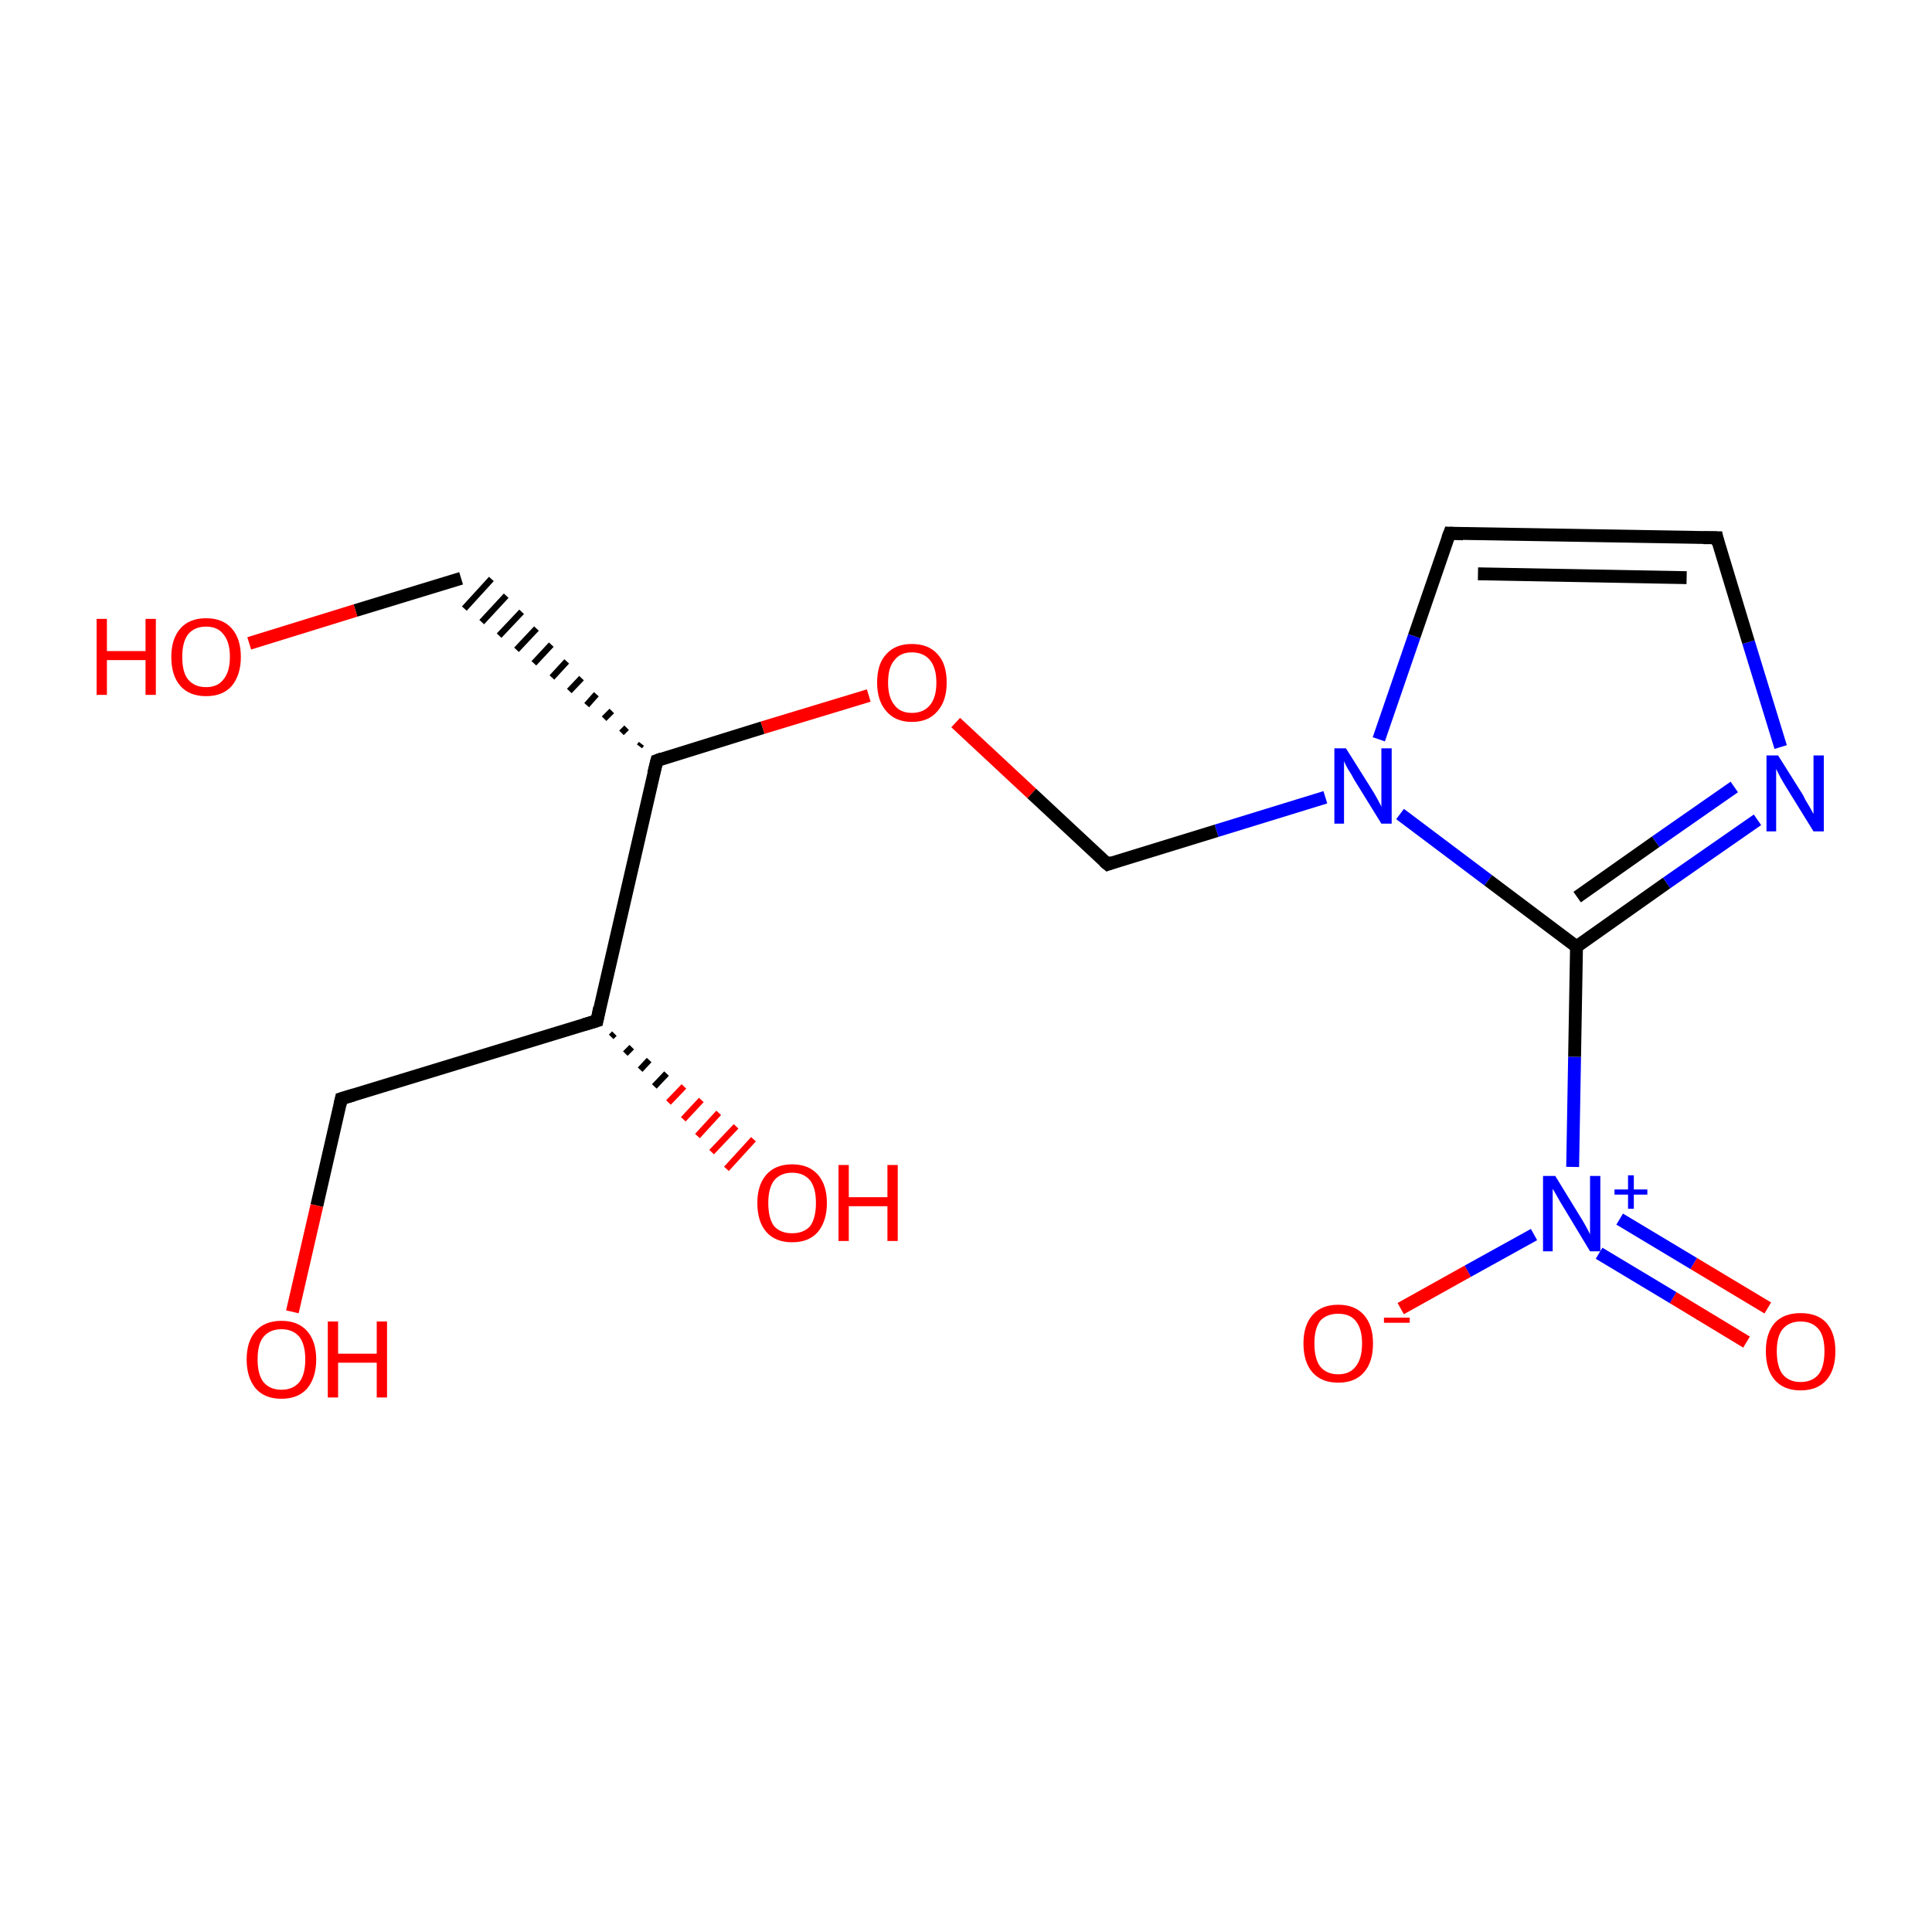 <?xml version='1.0' encoding='iso-8859-1'?>
<svg version='1.1' baseProfile='full'
              xmlns='http://www.w3.org/2000/svg'
                      xmlns:rdkit='http://www.rdkit.org/xml'
                      xmlns:xlink='http://www.w3.org/1999/xlink'
                  xml:space='preserve'
width='300px' height='300px' viewBox='0 0 300 300'>
<!-- END OF HEADER -->
<rect style='opacity:1.0;fill:#FFFFFF;stroke:none' width='300.0' height='300.0' x='0.0' y='0.0'> </rect>
<path class='bond-0 atom-0 atom-1' d='M 271.2,208.4 L 259.8,201.5' style='fill:none;fill-rule:evenodd;stroke:#FF0000;stroke-width:2.0px;stroke-linecap:butt;stroke-linejoin:miter;stroke-opacity:1' />
<path class='bond-0 atom-0 atom-1' d='M 259.8,201.5 L 248.3,194.6' style='fill:none;fill-rule:evenodd;stroke:#0000FF;stroke-width:2.0px;stroke-linecap:butt;stroke-linejoin:miter;stroke-opacity:1' />
<path class='bond-0 atom-0 atom-1' d='M 274.5,203.1 L 263.0,196.2' style='fill:none;fill-rule:evenodd;stroke:#FF0000;stroke-width:2.0px;stroke-linecap:butt;stroke-linejoin:miter;stroke-opacity:1' />
<path class='bond-0 atom-0 atom-1' d='M 263.0,196.2 L 251.5,189.3' style='fill:none;fill-rule:evenodd;stroke:#0000FF;stroke-width:2.0px;stroke-linecap:butt;stroke-linejoin:miter;stroke-opacity:1' />
<path class='bond-1 atom-1 atom-2' d='M 238.2,191.7 L 227.9,197.4' style='fill:none;fill-rule:evenodd;stroke:#0000FF;stroke-width:2.0px;stroke-linecap:butt;stroke-linejoin:miter;stroke-opacity:1' />
<path class='bond-1 atom-1 atom-2' d='M 227.9,197.4 L 217.5,203.2' style='fill:none;fill-rule:evenodd;stroke:#FF0000;stroke-width:2.0px;stroke-linecap:butt;stroke-linejoin:miter;stroke-opacity:1' />
<path class='bond-2 atom-1 atom-3' d='M 244.2,181.2 L 244.5,164.1' style='fill:none;fill-rule:evenodd;stroke:#0000FF;stroke-width:2.0px;stroke-linecap:butt;stroke-linejoin:miter;stroke-opacity:1' />
<path class='bond-2 atom-1 atom-3' d='M 244.5,164.1 L 244.8,147.0' style='fill:none;fill-rule:evenodd;stroke:#000000;stroke-width:2.0px;stroke-linecap:butt;stroke-linejoin:miter;stroke-opacity:1' />
<path class='bond-3 atom-3 atom-4' d='M 244.8,147.0 L 258.8,137.1' style='fill:none;fill-rule:evenodd;stroke:#000000;stroke-width:2.0px;stroke-linecap:butt;stroke-linejoin:miter;stroke-opacity:1' />
<path class='bond-3 atom-3 atom-4' d='M 258.8,137.1 L 272.9,127.3' style='fill:none;fill-rule:evenodd;stroke:#0000FF;stroke-width:2.0px;stroke-linecap:butt;stroke-linejoin:miter;stroke-opacity:1' />
<path class='bond-3 atom-3 atom-4' d='M 244.9,139.3 L 257.1,130.7' style='fill:none;fill-rule:evenodd;stroke:#000000;stroke-width:2.0px;stroke-linecap:butt;stroke-linejoin:miter;stroke-opacity:1' />
<path class='bond-3 atom-3 atom-4' d='M 257.1,130.7 L 269.3,122.2' style='fill:none;fill-rule:evenodd;stroke:#0000FF;stroke-width:2.0px;stroke-linecap:butt;stroke-linejoin:miter;stroke-opacity:1' />
<path class='bond-4 atom-4 atom-5' d='M 276.5,116.0 L 271.5,99.7' style='fill:none;fill-rule:evenodd;stroke:#0000FF;stroke-width:2.0px;stroke-linecap:butt;stroke-linejoin:miter;stroke-opacity:1' />
<path class='bond-4 atom-4 atom-5' d='M 271.5,99.7 L 266.6,83.5' style='fill:none;fill-rule:evenodd;stroke:#000000;stroke-width:2.0px;stroke-linecap:butt;stroke-linejoin:miter;stroke-opacity:1' />
<path class='bond-5 atom-5 atom-6' d='M 266.6,83.5 L 225.1,82.8' style='fill:none;fill-rule:evenodd;stroke:#000000;stroke-width:2.0px;stroke-linecap:butt;stroke-linejoin:miter;stroke-opacity:1' />
<path class='bond-5 atom-5 atom-6' d='M 261.9,89.7 L 229.5,89.1' style='fill:none;fill-rule:evenodd;stroke:#000000;stroke-width:2.0px;stroke-linecap:butt;stroke-linejoin:miter;stroke-opacity:1' />
<path class='bond-6 atom-6 atom-7' d='M 225.1,82.8 L 219.6,98.8' style='fill:none;fill-rule:evenodd;stroke:#000000;stroke-width:2.0px;stroke-linecap:butt;stroke-linejoin:miter;stroke-opacity:1' />
<path class='bond-6 atom-6 atom-7' d='M 219.6,98.8 L 214.1,114.8' style='fill:none;fill-rule:evenodd;stroke:#0000FF;stroke-width:2.0px;stroke-linecap:butt;stroke-linejoin:miter;stroke-opacity:1' />
<path class='bond-7 atom-7 atom-8' d='M 205.8,123.8 L 188.9,129.0' style='fill:none;fill-rule:evenodd;stroke:#0000FF;stroke-width:2.0px;stroke-linecap:butt;stroke-linejoin:miter;stroke-opacity:1' />
<path class='bond-7 atom-7 atom-8' d='M 188.9,129.0 L 172.0,134.2' style='fill:none;fill-rule:evenodd;stroke:#000000;stroke-width:2.0px;stroke-linecap:butt;stroke-linejoin:miter;stroke-opacity:1' />
<path class='bond-8 atom-8 atom-9' d='M 172.0,134.2 L 160.2,123.2' style='fill:none;fill-rule:evenodd;stroke:#000000;stroke-width:2.0px;stroke-linecap:butt;stroke-linejoin:miter;stroke-opacity:1' />
<path class='bond-8 atom-8 atom-9' d='M 160.2,123.2 L 148.4,112.2' style='fill:none;fill-rule:evenodd;stroke:#FF0000;stroke-width:2.0px;stroke-linecap:butt;stroke-linejoin:miter;stroke-opacity:1' />
<path class='bond-9 atom-9 atom-10' d='M 134.9,108.0 L 118.4,113.0' style='fill:none;fill-rule:evenodd;stroke:#FF0000;stroke-width:2.0px;stroke-linecap:butt;stroke-linejoin:miter;stroke-opacity:1' />
<path class='bond-9 atom-9 atom-10' d='M 118.4,113.0 L 102.0,118.1' style='fill:none;fill-rule:evenodd;stroke:#000000;stroke-width:2.0px;stroke-linecap:butt;stroke-linejoin:miter;stroke-opacity:1' />
<path class='bond-10 atom-10 atom-11' d='M 99.6,115.5 L 99.3,115.9' style='fill:none;fill-rule:evenodd;stroke:#000000;stroke-width:1.0px;stroke-linecap:butt;stroke-linejoin:miter;stroke-opacity:1' />
<path class='bond-10 atom-10 atom-11' d='M 97.3,113.0 L 96.5,113.8' style='fill:none;fill-rule:evenodd;stroke:#000000;stroke-width:1.0px;stroke-linecap:butt;stroke-linejoin:miter;stroke-opacity:1' />
<path class='bond-10 atom-10 atom-11' d='M 95.0,110.4 L 93.8,111.6' style='fill:none;fill-rule:evenodd;stroke:#000000;stroke-width:1.0px;stroke-linecap:butt;stroke-linejoin:miter;stroke-opacity:1' />
<path class='bond-10 atom-10 atom-11' d='M 92.6,107.8 L 91.1,109.5' style='fill:none;fill-rule:evenodd;stroke:#000000;stroke-width:1.0px;stroke-linecap:butt;stroke-linejoin:miter;stroke-opacity:1' />
<path class='bond-10 atom-10 atom-11' d='M 90.3,105.3 L 88.4,107.3' style='fill:none;fill-rule:evenodd;stroke:#000000;stroke-width:1.0px;stroke-linecap:butt;stroke-linejoin:miter;stroke-opacity:1' />
<path class='bond-10 atom-10 atom-11' d='M 88.0,102.7 L 85.7,105.2' style='fill:none;fill-rule:evenodd;stroke:#000000;stroke-width:1.0px;stroke-linecap:butt;stroke-linejoin:miter;stroke-opacity:1' />
<path class='bond-10 atom-10 atom-11' d='M 85.6,100.1 L 82.9,103.0' style='fill:none;fill-rule:evenodd;stroke:#000000;stroke-width:1.0px;stroke-linecap:butt;stroke-linejoin:miter;stroke-opacity:1' />
<path class='bond-10 atom-10 atom-11' d='M 83.3,97.6 L 80.2,100.9' style='fill:none;fill-rule:evenodd;stroke:#000000;stroke-width:1.0px;stroke-linecap:butt;stroke-linejoin:miter;stroke-opacity:1' />
<path class='bond-10 atom-10 atom-11' d='M 81.0,95.0 L 77.5,98.7' style='fill:none;fill-rule:evenodd;stroke:#000000;stroke-width:1.0px;stroke-linecap:butt;stroke-linejoin:miter;stroke-opacity:1' />
<path class='bond-10 atom-10 atom-11' d='M 78.6,92.5 L 74.8,96.6' style='fill:none;fill-rule:evenodd;stroke:#000000;stroke-width:1.0px;stroke-linecap:butt;stroke-linejoin:miter;stroke-opacity:1' />
<path class='bond-10 atom-10 atom-11' d='M 76.3,89.9 L 72.1,94.5' style='fill:none;fill-rule:evenodd;stroke:#000000;stroke-width:1.0px;stroke-linecap:butt;stroke-linejoin:miter;stroke-opacity:1' />
<path class='bond-11 atom-11 atom-12' d='M 71.6,89.8 L 55.2,94.8' style='fill:none;fill-rule:evenodd;stroke:#000000;stroke-width:2.0px;stroke-linecap:butt;stroke-linejoin:miter;stroke-opacity:1' />
<path class='bond-11 atom-11 atom-12' d='M 55.2,94.8 L 38.7,99.9' style='fill:none;fill-rule:evenodd;stroke:#FF0000;stroke-width:2.0px;stroke-linecap:butt;stroke-linejoin:miter;stroke-opacity:1' />
<path class='bond-12 atom-10 atom-13' d='M 102.0,118.1 L 92.7,158.5' style='fill:none;fill-rule:evenodd;stroke:#000000;stroke-width:2.0px;stroke-linecap:butt;stroke-linejoin:miter;stroke-opacity:1' />
<path class='bond-13 atom-13 atom-14' d='M 95.4,160.5 L 94.9,161.0' style='fill:none;fill-rule:evenodd;stroke:#000000;stroke-width:1.0px;stroke-linecap:butt;stroke-linejoin:miter;stroke-opacity:1' />
<path class='bond-13 atom-13 atom-14' d='M 98.1,162.6 L 97.1,163.6' style='fill:none;fill-rule:evenodd;stroke:#000000;stroke-width:1.0px;stroke-linecap:butt;stroke-linejoin:miter;stroke-opacity:1' />
<path class='bond-13 atom-13 atom-14' d='M 100.8,164.6 L 99.4,166.1' style='fill:none;fill-rule:evenodd;stroke:#000000;stroke-width:1.0px;stroke-linecap:butt;stroke-linejoin:miter;stroke-opacity:1' />
<path class='bond-13 atom-13 atom-14' d='M 103.5,166.7 L 101.6,168.7' style='fill:none;fill-rule:evenodd;stroke:#000000;stroke-width:1.0px;stroke-linecap:butt;stroke-linejoin:miter;stroke-opacity:1' />
<path class='bond-13 atom-13 atom-14' d='M 106.2,168.7 L 103.8,171.2' style='fill:none;fill-rule:evenodd;stroke:#FF0000;stroke-width:1.0px;stroke-linecap:butt;stroke-linejoin:miter;stroke-opacity:1' />
<path class='bond-13 atom-13 atom-14' d='M 108.9,170.8 L 106.1,173.8' style='fill:none;fill-rule:evenodd;stroke:#FF0000;stroke-width:1.0px;stroke-linecap:butt;stroke-linejoin:miter;stroke-opacity:1' />
<path class='bond-13 atom-13 atom-14' d='M 111.6,172.8 L 108.3,176.4' style='fill:none;fill-rule:evenodd;stroke:#FF0000;stroke-width:1.0px;stroke-linecap:butt;stroke-linejoin:miter;stroke-opacity:1' />
<path class='bond-13 atom-13 atom-14' d='M 114.3,174.9 L 110.5,178.9' style='fill:none;fill-rule:evenodd;stroke:#FF0000;stroke-width:1.0px;stroke-linecap:butt;stroke-linejoin:miter;stroke-opacity:1' />
<path class='bond-13 atom-13 atom-14' d='M 117.0,176.9 L 112.8,181.5' style='fill:none;fill-rule:evenodd;stroke:#FF0000;stroke-width:1.0px;stroke-linecap:butt;stroke-linejoin:miter;stroke-opacity:1' />
<path class='bond-14 atom-13 atom-15' d='M 92.7,158.5 L 53.0,170.6' style='fill:none;fill-rule:evenodd;stroke:#000000;stroke-width:2.0px;stroke-linecap:butt;stroke-linejoin:miter;stroke-opacity:1' />
<path class='bond-15 atom-15 atom-16' d='M 53.0,170.6 L 49.2,187.2' style='fill:none;fill-rule:evenodd;stroke:#000000;stroke-width:2.0px;stroke-linecap:butt;stroke-linejoin:miter;stroke-opacity:1' />
<path class='bond-15 atom-15 atom-16' d='M 49.2,187.2 L 45.4,203.7' style='fill:none;fill-rule:evenodd;stroke:#FF0000;stroke-width:2.0px;stroke-linecap:butt;stroke-linejoin:miter;stroke-opacity:1' />
<path class='bond-16 atom-7 atom-3' d='M 217.4,126.4 L 231.1,136.7' style='fill:none;fill-rule:evenodd;stroke:#0000FF;stroke-width:2.0px;stroke-linecap:butt;stroke-linejoin:miter;stroke-opacity:1' />
<path class='bond-16 atom-7 atom-3' d='M 231.1,136.7 L 244.8,147.0' style='fill:none;fill-rule:evenodd;stroke:#000000;stroke-width:2.0px;stroke-linecap:butt;stroke-linejoin:miter;stroke-opacity:1' />
<path d='M 266.8,84.4 L 266.6,83.5 L 264.5,83.5' style='fill:none;stroke:#000000;stroke-width:2.0px;stroke-linecap:butt;stroke-linejoin:miter;stroke-miterlimit:10;stroke-opacity:1;' />
<path d='M 227.2,82.9 L 225.1,82.8 L 224.8,83.6' style='fill:none;stroke:#000000;stroke-width:2.0px;stroke-linecap:butt;stroke-linejoin:miter;stroke-miterlimit:10;stroke-opacity:1;' />
<path d='M 172.8,133.9 L 172.0,134.2 L 171.4,133.7' style='fill:none;stroke:#000000;stroke-width:2.0px;stroke-linecap:butt;stroke-linejoin:miter;stroke-miterlimit:10;stroke-opacity:1;' />
<path d='M 102.8,117.8 L 102.0,118.1 L 101.5,120.1' style='fill:none;stroke:#000000;stroke-width:2.0px;stroke-linecap:butt;stroke-linejoin:miter;stroke-miterlimit:10;stroke-opacity:1;' />
<path d='M 93.1,156.5 L 92.7,158.5 L 90.7,159.1' style='fill:none;stroke:#000000;stroke-width:2.0px;stroke-linecap:butt;stroke-linejoin:miter;stroke-miterlimit:10;stroke-opacity:1;' />
<path d='M 55.0,170.0 L 53.0,170.6 L 52.8,171.5' style='fill:none;stroke:#000000;stroke-width:2.0px;stroke-linecap:butt;stroke-linejoin:miter;stroke-miterlimit:10;stroke-opacity:1;' />
<path class='atom-0' d='M 274.2 209.8
Q 274.2 207.0, 275.6 205.4
Q 277.0 203.9, 279.6 203.9
Q 282.2 203.9, 283.6 205.4
Q 285.0 207.0, 285.0 209.8
Q 285.0 212.7, 283.6 214.3
Q 282.2 215.9, 279.6 215.9
Q 277.0 215.9, 275.6 214.3
Q 274.2 212.7, 274.2 209.8
M 279.6 214.6
Q 281.4 214.6, 282.4 213.4
Q 283.3 212.2, 283.3 209.8
Q 283.3 207.5, 282.4 206.4
Q 281.4 205.2, 279.6 205.2
Q 277.8 205.2, 276.8 206.4
Q 275.9 207.5, 275.9 209.8
Q 275.9 212.2, 276.8 213.4
Q 277.8 214.6, 279.6 214.6
' fill='#FF0000'/>
<path class='atom-1' d='M 241.5 182.6
L 245.3 188.8
Q 245.7 189.4, 246.3 190.5
Q 246.9 191.6, 246.9 191.7
L 246.9 182.6
L 248.5 182.6
L 248.5 194.3
L 246.9 194.3
L 242.8 187.5
Q 242.3 186.7, 241.8 185.8
Q 241.3 184.9, 241.1 184.6
L 241.1 194.3
L 239.6 194.3
L 239.6 182.6
L 241.5 182.6
' fill='#0000FF'/>
<path class='atom-1' d='M 250.7 184.7
L 252.8 184.7
L 252.8 182.5
L 253.7 182.5
L 253.7 184.7
L 255.8 184.7
L 255.8 185.5
L 253.7 185.5
L 253.7 187.7
L 252.8 187.7
L 252.8 185.5
L 250.7 185.5
L 250.7 184.7
' fill='#0000FF'/>
<path class='atom-2' d='M 202.4 208.6
Q 202.4 205.8, 203.8 204.2
Q 205.2 202.6, 207.8 202.6
Q 210.4 202.6, 211.8 204.2
Q 213.2 205.8, 213.2 208.6
Q 213.2 211.5, 211.8 213.1
Q 210.4 214.7, 207.8 214.7
Q 205.2 214.7, 203.8 213.1
Q 202.4 211.5, 202.4 208.6
M 207.8 213.4
Q 209.6 213.4, 210.5 212.2
Q 211.5 211.0, 211.5 208.6
Q 211.5 206.3, 210.5 205.1
Q 209.6 204.0, 207.8 204.0
Q 206.0 204.0, 205.0 205.1
Q 204.1 206.3, 204.1 208.6
Q 204.1 211.0, 205.0 212.2
Q 206.0 213.4, 207.8 213.4
' fill='#FF0000'/>
<path class='atom-2' d='M 214.9 204.6
L 218.9 204.6
L 218.9 205.4
L 214.9 205.4
L 214.9 204.6
' fill='#FF0000'/>
<path class='atom-4' d='M 276.1 117.3
L 280.0 123.5
Q 280.3 124.2, 281.0 125.3
Q 281.6 126.4, 281.6 126.4
L 281.6 117.3
L 283.2 117.3
L 283.2 129.1
L 281.6 129.1
L 277.4 122.3
Q 276.9 121.5, 276.4 120.6
Q 275.9 119.6, 275.8 119.4
L 275.8 129.1
L 274.3 129.1
L 274.3 117.3
L 276.1 117.3
' fill='#0000FF'/>
<path class='atom-7' d='M 209.0 116.2
L 212.9 122.4
Q 213.3 123.0, 213.9 124.1
Q 214.5 125.2, 214.5 125.3
L 214.5 116.2
L 216.1 116.2
L 216.1 127.9
L 214.5 127.9
L 210.3 121.1
Q 209.9 120.3, 209.3 119.4
Q 208.8 118.5, 208.7 118.2
L 208.7 127.9
L 207.2 127.9
L 207.2 116.2
L 209.0 116.2
' fill='#0000FF'/>
<path class='atom-9' d='M 136.2 106.0
Q 136.2 103.1, 137.6 101.6
Q 139.0 100.0, 141.6 100.0
Q 144.2 100.0, 145.6 101.6
Q 147.0 103.1, 147.0 106.0
Q 147.0 108.8, 145.6 110.4
Q 144.2 112.1, 141.6 112.1
Q 139.0 112.1, 137.6 110.4
Q 136.2 108.8, 136.2 106.0
M 141.6 110.7
Q 143.4 110.7, 144.4 109.5
Q 145.4 108.3, 145.4 106.0
Q 145.4 103.7, 144.4 102.5
Q 143.4 101.3, 141.6 101.3
Q 139.8 101.3, 138.9 102.5
Q 137.9 103.6, 137.9 106.0
Q 137.9 108.3, 138.9 109.5
Q 139.8 110.7, 141.6 110.7
' fill='#FF0000'/>
<path class='atom-12' d='M 15.0 96.1
L 16.6 96.1
L 16.6 101.1
L 22.6 101.1
L 22.6 96.1
L 24.2 96.1
L 24.2 107.9
L 22.6 107.9
L 22.6 102.5
L 16.6 102.5
L 16.6 107.9
L 15.0 107.9
L 15.0 96.1
' fill='#FF0000'/>
<path class='atom-12' d='M 26.6 102.0
Q 26.6 99.2, 28.0 97.6
Q 29.4 96.0, 32.0 96.0
Q 34.6 96.0, 36.0 97.6
Q 37.4 99.2, 37.4 102.0
Q 37.4 104.8, 36.0 106.5
Q 34.6 108.1, 32.0 108.1
Q 29.4 108.1, 28.0 106.5
Q 26.6 104.9, 26.6 102.0
M 32.0 106.7
Q 33.8 106.7, 34.7 105.5
Q 35.7 104.3, 35.7 102.0
Q 35.7 99.7, 34.7 98.5
Q 33.8 97.3, 32.0 97.3
Q 30.2 97.3, 29.2 98.5
Q 28.3 99.7, 28.3 102.0
Q 28.3 104.4, 29.2 105.5
Q 30.2 106.7, 32.0 106.7
' fill='#FF0000'/>
<path class='atom-14' d='M 117.6 186.8
Q 117.6 184.0, 119.0 182.4
Q 120.4 180.8, 123.0 180.8
Q 125.6 180.8, 127.0 182.4
Q 128.4 184.0, 128.4 186.8
Q 128.4 189.6, 127.0 191.3
Q 125.6 192.9, 123.0 192.9
Q 120.4 192.9, 119.0 191.3
Q 117.6 189.7, 117.6 186.8
M 123.0 191.5
Q 124.8 191.5, 125.8 190.4
Q 126.7 189.1, 126.7 186.8
Q 126.7 184.5, 125.8 183.3
Q 124.8 182.1, 123.0 182.1
Q 121.2 182.1, 120.2 183.3
Q 119.3 184.5, 119.3 186.8
Q 119.3 189.2, 120.2 190.4
Q 121.2 191.5, 123.0 191.5
' fill='#FF0000'/>
<path class='atom-14' d='M 130.2 180.9
L 131.8 180.9
L 131.8 185.9
L 137.8 185.9
L 137.8 180.9
L 139.4 180.9
L 139.4 192.7
L 137.8 192.7
L 137.8 187.3
L 131.8 187.3
L 131.8 192.7
L 130.2 192.7
L 130.2 180.9
' fill='#FF0000'/>
<path class='atom-16' d='M 38.3 211.1
Q 38.3 208.3, 39.7 206.7
Q 41.1 205.1, 43.7 205.1
Q 46.3 205.1, 47.7 206.7
Q 49.1 208.3, 49.1 211.1
Q 49.1 213.9, 47.7 215.6
Q 46.3 217.2, 43.7 217.2
Q 41.1 217.2, 39.7 215.6
Q 38.3 213.9, 38.3 211.1
M 43.7 215.8
Q 45.5 215.8, 46.5 214.6
Q 47.4 213.4, 47.4 211.1
Q 47.4 208.8, 46.5 207.6
Q 45.5 206.4, 43.7 206.4
Q 41.9 206.4, 40.9 207.6
Q 40.0 208.7, 40.0 211.1
Q 40.0 213.4, 40.9 214.6
Q 41.9 215.8, 43.7 215.8
' fill='#FF0000'/>
<path class='atom-16' d='M 50.9 205.2
L 52.5 205.2
L 52.5 210.2
L 58.5 210.2
L 58.5 205.2
L 60.1 205.2
L 60.1 217.0
L 58.5 217.0
L 58.5 211.6
L 52.5 211.6
L 52.5 217.0
L 50.9 217.0
L 50.9 205.2
' fill='#FF0000'/>
</svg>
